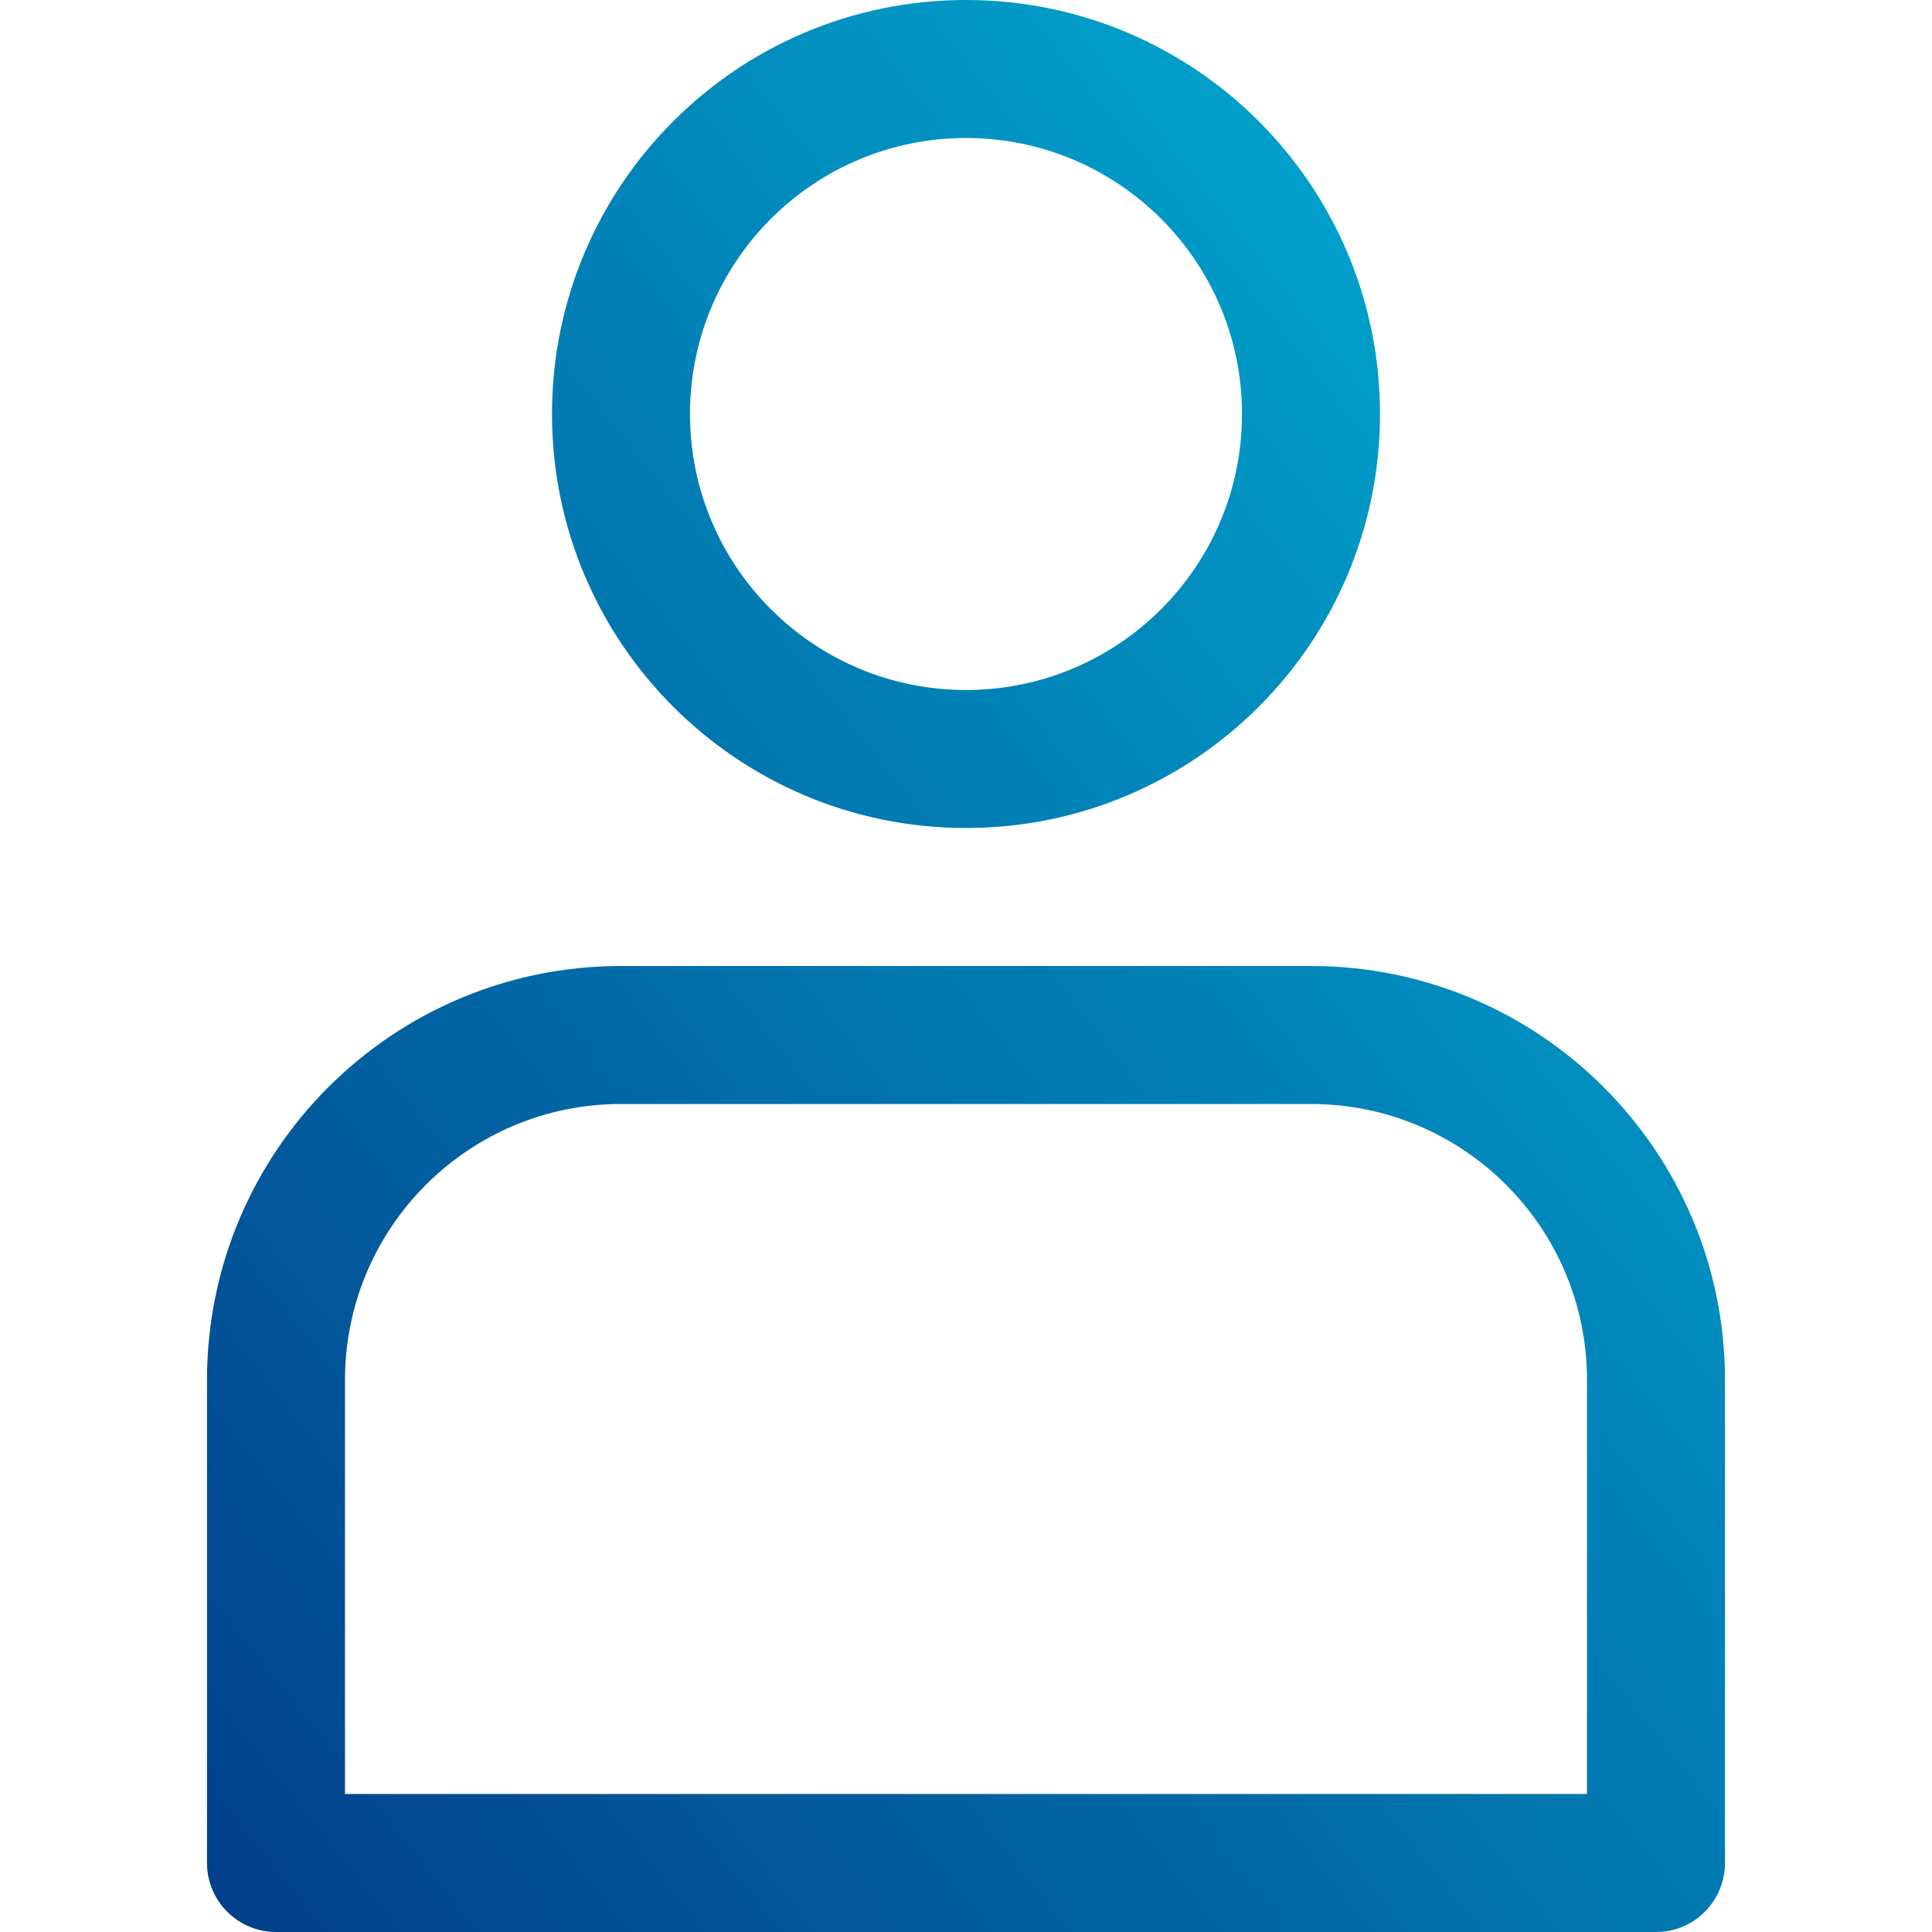 <svg fill="none" height="512" viewBox="0 0 22 28" width="512" xmlns="http://www.w3.org/2000/svg" xmlns:xlink="http://www.w3.org/1999/xlink"><linearGradient id="paint0_linear" gradientUnits="userSpaceOnUse" x1="0" x2="26.924" y1="28" y2="6.558"><stop offset="0" stop-color="#023e8a"/><stop offset="1" stop-color="#00b4d8"/></linearGradient><g id="User"><g id="User_2"><g id="Group 5"><path id="Union" clip-rule="evenodd" d="m11 0c-3.314 0-6 2.686-6 6s2.686 6 6 6c3.314 0 6-2.686 6-6s-2.686-6-6-6zm-4 6c0-2.209 1.791-4 4-4 2.209 0 4 1.791 4 4s-1.791 4-4 4c-2.209 0-4-1.791-4-4zm14 22c.265 0 .52-.105.707-.293s.293-.442.293-.707v-7c0-3.314-2.686-6-6-6h-10c-3.314 0-6 2.686-6 6v7c0 .552.448 1 1 1zm-1-8v6h-18v-6c0-2.209 1.791-4 4-4h10c2.209 0 4 1.791 4 4z" fill="url(#paint0_linear)" fill-rule="evenodd"/></g></g></g></svg>